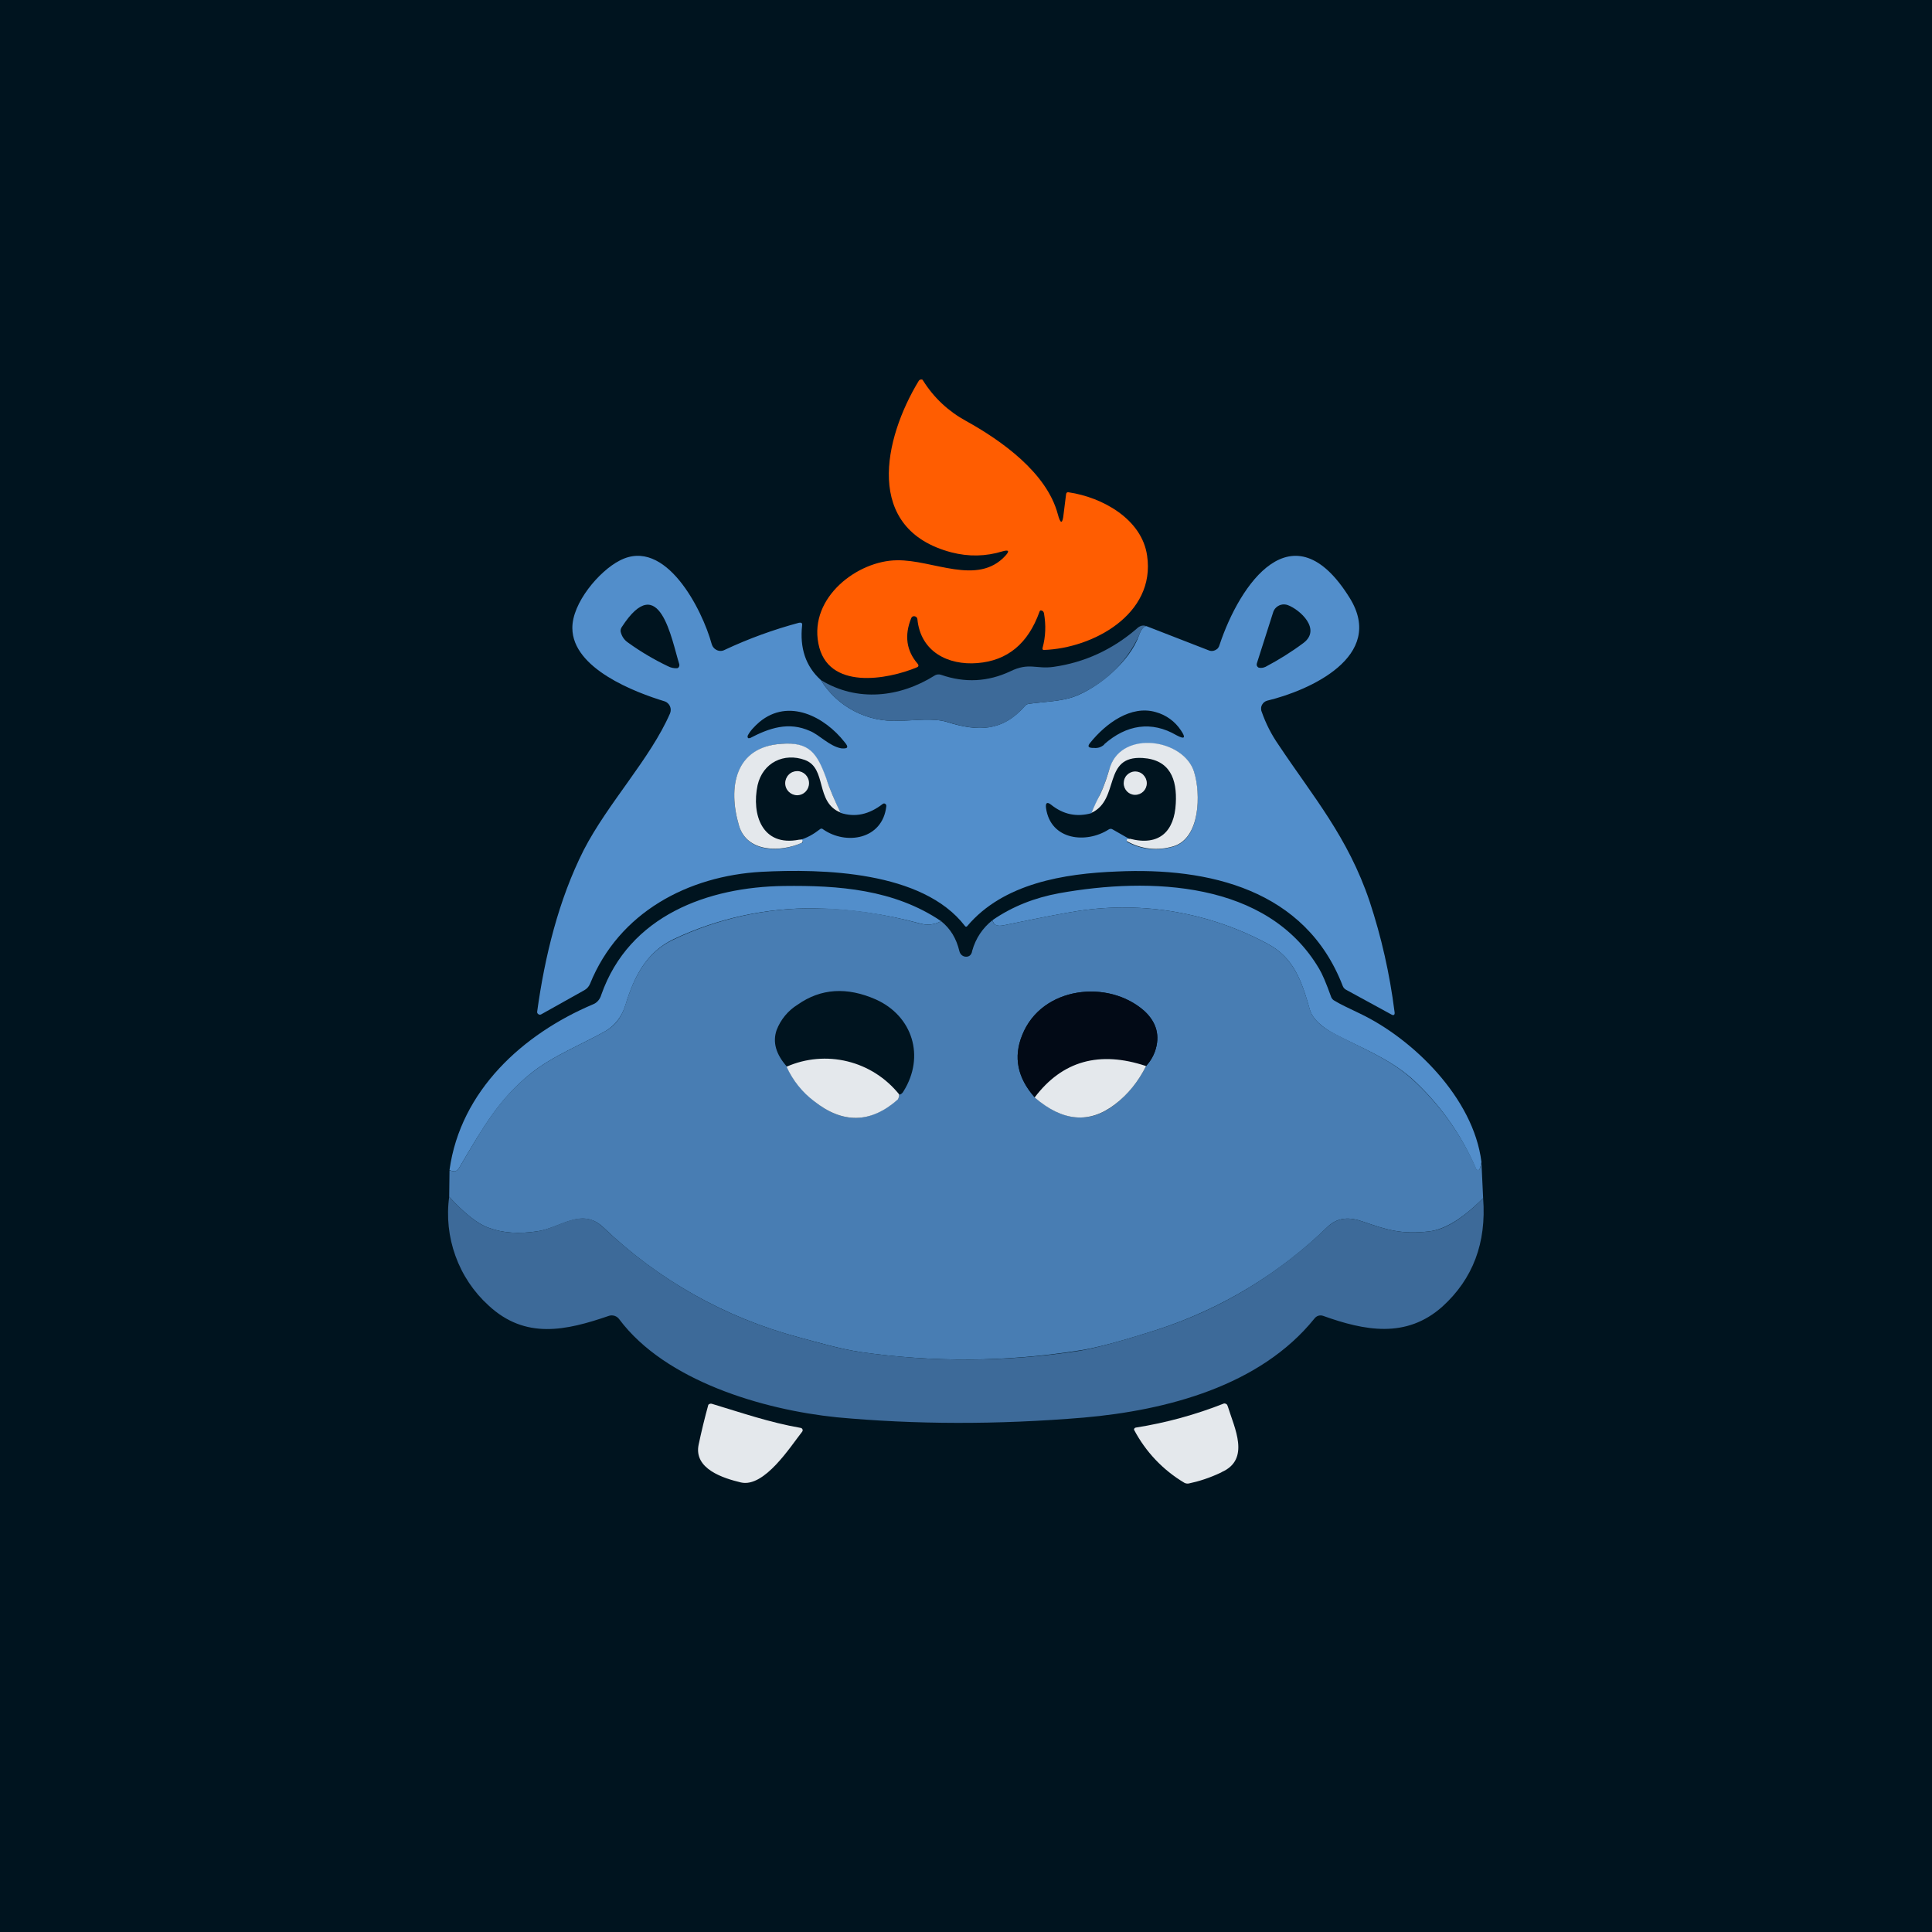 <svg width="24" height="24" viewBox="0 0 24 24" fill="none" xmlns="http://www.w3.org/2000/svg">
<g clip-path="url(#clip0_31_11442)">
<path d="M0 0H24V24H0V0Z" fill="#00141F"/>
<path d="M12.454 6.849C12.244 6.913 12.034 6.917 11.82 6.862C10.723 6.574 10.98 5.443 11.413 4.731C11.416 4.726 11.42 4.722 11.426 4.719C11.431 4.716 11.437 4.714 11.443 4.714H11.456L11.469 4.731C11.601 4.941 11.781 5.109 12 5.229C12.441 5.473 13.003 5.872 13.14 6.386C13.174 6.514 13.2 6.514 13.213 6.381L13.243 6.141C13.243 6.134 13.246 6.126 13.252 6.12C13.255 6.117 13.259 6.116 13.264 6.115C13.268 6.114 13.273 6.115 13.277 6.116C13.689 6.176 14.186 6.446 14.25 6.904C14.357 7.633 13.573 8.053 12.969 8.074C12.965 8.074 12.962 8.074 12.959 8.072C12.956 8.071 12.953 8.068 12.951 8.066C12.95 8.063 12.95 8.06 12.95 8.057C12.95 8.054 12.95 8.051 12.951 8.049C12.99 7.907 12.994 7.766 12.969 7.62C12.964 7.599 12.956 7.59 12.943 7.586C12.926 7.577 12.917 7.586 12.913 7.599C12.771 7.997 12.514 8.207 12.142 8.237C11.777 8.267 11.434 8.096 11.396 7.689C11.394 7.682 11.392 7.676 11.388 7.671C11.384 7.666 11.379 7.662 11.373 7.659C11.367 7.656 11.361 7.655 11.354 7.655C11.348 7.655 11.342 7.656 11.336 7.659C11.328 7.664 11.322 7.671 11.319 7.68C11.233 7.894 11.259 8.083 11.4 8.246C11.413 8.263 11.413 8.28 11.392 8.289C11.027 8.443 10.277 8.58 10.166 7.993C10.054 7.419 10.654 6.964 11.143 6.96C11.589 6.952 12.142 7.282 12.489 6.904C12.544 6.844 12.531 6.827 12.454 6.849Z" fill="#FF5D01"/>
<path d="M10.196 8.447C10.297 8.611 10.441 8.745 10.613 8.834C10.784 8.923 10.976 8.964 11.168 8.953C11.357 8.953 11.593 8.914 11.768 8.97C12.15 9.09 12.454 9.086 12.729 8.773C12.741 8.757 12.76 8.746 12.78 8.743C12.973 8.717 13.183 8.713 13.346 8.653C13.637 8.546 14.031 8.224 14.147 7.898C14.173 7.821 14.207 7.778 14.241 7.778L15.013 8.078C15.032 8.087 15.054 8.089 15.075 8.084C15.095 8.079 15.114 8.068 15.129 8.053C15.139 8.04 15.146 8.026 15.15 8.01C15.399 7.26 16.058 6.287 16.766 7.427C17.22 8.156 16.26 8.58 15.741 8.704C15.728 8.708 15.715 8.714 15.704 8.723C15.693 8.732 15.684 8.743 15.677 8.756C15.67 8.769 15.666 8.783 15.666 8.798C15.665 8.813 15.667 8.828 15.673 8.841C15.724 8.987 15.793 9.124 15.883 9.253C16.311 9.896 16.744 10.397 17.014 11.198C17.16 11.64 17.263 12.094 17.323 12.566C17.331 12.608 17.314 12.621 17.28 12.6L16.723 12.296C16.703 12.286 16.688 12.269 16.68 12.248C16.217 11.044 15.008 10.774 13.877 10.826C13.226 10.851 12.463 10.971 12.013 11.507C12.011 11.509 12.009 11.51 12.007 11.511C12.005 11.511 12.002 11.511 12 11.511C11.997 11.511 11.995 11.51 11.992 11.509C11.99 11.507 11.988 11.505 11.987 11.503C11.46 10.817 10.209 10.791 9.459 10.83C8.55 10.881 7.689 11.331 7.329 12.223C7.315 12.255 7.291 12.283 7.26 12.3L6.724 12.6C6.719 12.603 6.712 12.605 6.706 12.605C6.699 12.604 6.693 12.602 6.688 12.599C6.682 12.595 6.678 12.59 6.675 12.584C6.673 12.579 6.672 12.572 6.673 12.566C6.767 11.884 6.939 11.177 7.251 10.56C7.551 9.977 8.079 9.424 8.323 8.863C8.329 8.849 8.332 8.834 8.332 8.818C8.332 8.803 8.329 8.788 8.323 8.774C8.317 8.76 8.308 8.747 8.297 8.737C8.286 8.726 8.273 8.718 8.259 8.713C7.89 8.601 7.114 8.306 7.11 7.804C7.106 7.491 7.444 7.093 7.697 6.964C8.267 6.664 8.726 7.577 8.841 8.001C8.846 8.017 8.853 8.032 8.864 8.044C8.874 8.057 8.887 8.067 8.901 8.074C8.917 8.082 8.934 8.086 8.951 8.086C8.968 8.086 8.985 8.082 9 8.074C9.3 7.933 9.609 7.821 9.926 7.736C9.956 7.731 9.969 7.74 9.964 7.77C9.934 8.048 10.007 8.276 10.196 8.447ZM8.297 8.276C8.331 8.294 8.37 8.303 8.409 8.301C8.414 8.301 8.419 8.299 8.423 8.296C8.428 8.293 8.432 8.289 8.434 8.284L8.439 8.271V8.254C8.344 7.954 8.194 7.063 7.723 7.791C7.712 7.808 7.707 7.828 7.71 7.847C7.723 7.903 7.753 7.95 7.804 7.984C7.959 8.096 8.126 8.194 8.297 8.276ZM15.72 8.284C15.883 8.198 16.041 8.1 16.191 7.988C16.419 7.817 16.148 7.573 15.998 7.517C15.971 7.507 15.941 7.505 15.912 7.513C15.884 7.521 15.859 7.537 15.84 7.56C15.828 7.575 15.819 7.593 15.814 7.611L15.613 8.241C15.61 8.251 15.61 8.262 15.614 8.271C15.618 8.28 15.625 8.288 15.634 8.293C15.664 8.301 15.69 8.297 15.72 8.284ZM9.313 9.171C9.557 9.043 9.797 8.961 10.063 9.081C10.178 9.128 10.299 9.266 10.448 9.296C10.534 9.304 10.547 9.283 10.491 9.218C10.247 8.906 9.797 8.666 9.433 8.97C9.369 9.026 9.317 9.081 9.287 9.141V9.154L9.291 9.167C9.294 9.169 9.298 9.171 9.302 9.171C9.306 9.171 9.31 9.169 9.313 9.167V9.171ZM13.714 9.248C13.993 9 14.306 8.953 14.614 9.133C14.717 9.188 14.734 9.167 14.67 9.073C14.597 8.962 14.486 8.881 14.357 8.846C14.049 8.756 13.736 8.987 13.543 9.227C13.508 9.27 13.517 9.287 13.569 9.291H13.59C13.613 9.294 13.637 9.291 13.659 9.284C13.681 9.276 13.701 9.264 13.719 9.248H13.714ZM9.93 10.436C10.024 10.41 10.106 10.363 10.183 10.303C10.196 10.29 10.213 10.29 10.226 10.303C10.508 10.5 10.963 10.431 11.01 10.016C11.011 10.01 11.01 10.004 11.008 9.999C11.006 9.993 11.002 9.989 10.997 9.986C10.993 9.982 10.988 9.981 10.982 9.981C10.977 9.981 10.972 9.982 10.967 9.986C10.796 10.118 10.624 10.157 10.44 10.097C10.371 9.951 10.311 9.81 10.26 9.668C10.149 9.356 10.046 9.218 9.707 9.24C9.129 9.283 9.039 9.784 9.18 10.256C9.279 10.594 9.694 10.594 9.96 10.47H9.969V10.457C9.969 10.454 9.968 10.45 9.966 10.447C9.965 10.444 9.963 10.442 9.96 10.44C9.95 10.437 9.94 10.435 9.93 10.436ZM13.56 10.101C13.376 10.153 13.209 10.118 13.059 9.998C13.007 9.956 12.986 9.973 12.994 10.037C13.05 10.44 13.496 10.483 13.774 10.303C13.781 10.298 13.789 10.296 13.798 10.296C13.806 10.296 13.814 10.298 13.821 10.303L14.031 10.423L14.006 10.427C14.003 10.429 14.001 10.432 13.999 10.435C13.998 10.438 13.997 10.441 13.997 10.444V10.453L14.006 10.461C14.186 10.556 14.374 10.573 14.576 10.517C14.91 10.418 14.918 9.866 14.833 9.591C14.704 9.18 13.95 9.077 13.791 9.527C13.748 9.651 13.723 9.754 13.663 9.87L13.56 10.101Z" fill="#528ECB"/>
<path d="M14.241 7.779C14.207 7.779 14.173 7.822 14.147 7.899C13.987 8.244 13.7 8.514 13.346 8.653C13.183 8.713 12.973 8.717 12.78 8.743C12.76 8.746 12.741 8.757 12.729 8.773C12.459 9.086 12.15 9.09 11.773 8.97C11.593 8.915 11.357 8.953 11.173 8.953C10.979 8.965 10.786 8.924 10.614 8.835C10.442 8.746 10.298 8.612 10.196 8.447C10.65 8.726 11.181 8.662 11.61 8.392C11.622 8.384 11.636 8.38 11.65 8.378C11.664 8.377 11.678 8.378 11.691 8.383C11.987 8.486 12.274 8.469 12.549 8.34C12.784 8.225 12.87 8.315 13.088 8.284C13.474 8.229 13.817 8.07 14.117 7.813C14.16 7.77 14.203 7.762 14.241 7.779Z" fill="#3D6A99"/>
<path d="M10.44 10.093C10.123 9.964 10.277 9.544 9.999 9.441C9.741 9.347 9.476 9.471 9.411 9.754C9.334 10.118 9.467 10.521 9.926 10.431H9.964L9.969 10.44V10.453C9.969 10.456 9.968 10.459 9.966 10.462C9.965 10.465 9.963 10.468 9.96 10.47C9.694 10.59 9.279 10.59 9.18 10.256C9.039 9.78 9.129 9.278 9.707 9.24C10.05 9.214 10.149 9.351 10.264 9.668C10.307 9.806 10.371 9.947 10.44 10.093ZM14.031 10.418C14.404 10.517 14.589 10.324 14.606 9.981C14.623 9.677 14.533 9.437 14.194 9.416C13.693 9.386 13.916 9.93 13.56 10.097C13.594 10.011 13.629 9.938 13.667 9.866C13.723 9.75 13.753 9.647 13.791 9.523C13.95 9.068 14.704 9.18 14.833 9.587C14.919 9.861 14.91 10.414 14.576 10.513C14.48 10.542 14.379 10.552 14.28 10.541C14.18 10.53 14.084 10.498 13.997 10.448V10.431L14.006 10.423C14.014 10.419 14.023 10.419 14.031 10.423V10.418Z" fill="#E4E8EC"/>
<path d="M9.9 9.879C9.986 9.879 10.05 9.81 10.05 9.729C10.05 9.643 9.981 9.579 9.904 9.579C9.864 9.579 9.826 9.594 9.798 9.623C9.77 9.651 9.754 9.689 9.754 9.729C9.754 9.814 9.823 9.879 9.904 9.879H9.9ZM14.1 9.874C14.181 9.874 14.246 9.81 14.246 9.729C14.246 9.69 14.23 9.653 14.203 9.626C14.176 9.598 14.139 9.583 14.1 9.583C14.062 9.584 14.026 9.6 14 9.627C13.973 9.654 13.959 9.691 13.959 9.729C13.959 9.81 14.023 9.874 14.1 9.874Z" fill="#E4E8EC"/>
<path d="M11.691 11.443C11.613 11.486 11.521 11.497 11.434 11.473C11.009 11.357 10.572 11.293 10.131 11.284C9.52 11.275 8.914 11.407 8.361 11.67C8.027 11.833 7.877 12.133 7.77 12.484C7.727 12.626 7.641 12.737 7.526 12.806C7.251 12.964 6.866 13.114 6.591 13.337C6.206 13.65 6.013 13.98 5.704 14.507C5.687 14.533 5.67 14.546 5.653 14.55C5.636 14.55 5.61 14.55 5.584 14.533C5.721 13.547 6.497 12.844 7.367 12.476C7.414 12.458 7.453 12.416 7.47 12.356C7.817 11.37 8.799 11.018 9.737 11.006C10.414 10.997 11.108 11.048 11.691 11.443ZM18.403 14.438L18.386 14.511L18.377 14.528C18.374 14.532 18.37 14.534 18.365 14.535C18.361 14.536 18.356 14.536 18.352 14.534C18.348 14.533 18.344 14.531 18.34 14.527C18.337 14.524 18.335 14.52 18.334 14.516C18.151 14.088 17.877 13.705 17.533 13.393C17.246 13.144 16.907 13.016 16.586 12.848C16.414 12.758 16.307 12.656 16.273 12.548C16.17 12.188 16.076 11.897 15.741 11.721C15.027 11.338 14.208 11.195 13.406 11.314C13.234 11.34 12.921 11.4 12.471 11.494C12.386 11.511 12.343 11.494 12.33 11.43C12.579 11.258 12.857 11.151 13.157 11.096C14.28 10.894 15.746 10.941 16.389 12.038C16.423 12.094 16.474 12.21 16.538 12.39C16.547 12.409 16.562 12.424 16.581 12.433C16.65 12.476 16.753 12.523 16.894 12.591C17.55 12.904 18.304 13.637 18.403 14.434V14.438Z" fill="#528ECB"/>
<path d="M18.403 14.438L18.424 14.884C18.171 15.137 17.953 15.27 17.76 15.296C17.4 15.338 17.22 15.274 16.933 15.176C16.766 15.116 16.62 15.12 16.496 15.236C15.894 15.823 15.165 16.263 14.366 16.521C13.911 16.667 13.586 16.753 13.389 16.779C12.489 16.92 11.588 16.924 10.693 16.796C10.436 16.757 10.174 16.68 9.917 16.611C9.008 16.368 8.176 15.899 7.496 15.248C7.226 14.991 6.96 15.257 6.673 15.296C6.446 15.33 6.244 15.317 6.073 15.253C5.936 15.206 5.773 15.077 5.58 14.867L5.584 14.537C5.61 14.546 5.636 14.554 5.653 14.55C5.67 14.546 5.687 14.533 5.704 14.507C6.013 13.98 6.201 13.65 6.591 13.337C6.866 13.114 7.251 12.964 7.526 12.806C7.646 12.737 7.727 12.626 7.77 12.48C7.877 12.133 8.027 11.833 8.361 11.674C8.914 11.41 9.519 11.276 10.131 11.284C10.539 11.284 10.971 11.348 11.43 11.473C11.473 11.485 11.519 11.489 11.564 11.484C11.608 11.479 11.652 11.465 11.691 11.443C11.807 11.537 11.88 11.657 11.918 11.816C11.922 11.833 11.931 11.849 11.944 11.862C11.957 11.874 11.974 11.882 11.991 11.884C12.034 11.889 12.069 11.867 12.077 11.811C12.12 11.657 12.206 11.528 12.33 11.43C12.338 11.49 12.386 11.511 12.471 11.494C12.921 11.4 13.23 11.34 13.406 11.314C14.208 11.195 15.027 11.338 15.741 11.721C16.076 11.897 16.17 12.188 16.273 12.544C16.307 12.656 16.41 12.758 16.586 12.844C16.907 13.016 17.246 13.144 17.529 13.393C17.879 13.708 18.157 14.095 18.343 14.528C18.348 14.533 18.354 14.535 18.36 14.535C18.366 14.535 18.372 14.533 18.377 14.528L18.386 14.511L18.403 14.438ZM9.776 13.251C9.844 13.41 9.96 13.551 10.118 13.68C10.47 13.963 10.813 13.954 11.147 13.659C11.164 13.646 11.168 13.624 11.168 13.598C11.19 13.598 11.211 13.581 11.224 13.556C11.494 13.123 11.336 12.621 10.881 12.416C10.521 12.257 10.196 12.278 9.909 12.48C9.789 12.554 9.697 12.666 9.647 12.797C9.596 12.947 9.639 13.097 9.776 13.251ZM12.853 13.629C13.2 13.933 13.539 13.963 13.851 13.719C14.014 13.59 14.143 13.431 14.237 13.243C14.289 13.183 14.323 13.123 14.348 13.059C14.413 12.87 14.37 12.703 14.22 12.561C13.77 12.159 12.938 12.253 12.698 12.861C12.587 13.131 12.639 13.389 12.853 13.633V13.629Z" fill="#487DB3"/>
<path d="M14.237 13.243C13.659 13.05 13.2 13.178 12.853 13.629C12.639 13.389 12.587 13.131 12.698 12.857C12.938 12.253 13.77 12.159 14.216 12.561C14.37 12.703 14.413 12.87 14.348 13.059C14.327 13.123 14.289 13.187 14.237 13.243Z" fill="#020A16"/>
<path d="M11.169 13.598C11.169 13.624 11.164 13.641 11.152 13.659C10.813 13.959 10.466 13.959 10.114 13.68C9.966 13.568 9.848 13.421 9.771 13.251C10.009 13.146 10.276 13.123 10.528 13.185C10.781 13.247 11.006 13.391 11.169 13.594V13.598ZM14.237 13.243C14.143 13.431 14.014 13.594 13.851 13.718C13.534 13.963 13.2 13.933 12.853 13.633C13.196 13.178 13.659 13.05 14.237 13.243Z" fill="#E4E8EC"/>
<path d="M5.58 14.867C5.773 15.077 5.936 15.206 6.073 15.253C6.244 15.317 6.446 15.33 6.673 15.296C6.96 15.253 7.226 14.987 7.496 15.249C8.19 15.904 8.996 16.363 9.917 16.611C10.174 16.68 10.431 16.757 10.693 16.796C11.593 16.924 12.493 16.92 13.393 16.783C13.586 16.753 13.907 16.667 14.366 16.521C15.154 16.269 15.866 15.84 16.496 15.236C16.62 15.12 16.766 15.116 16.933 15.176C17.22 15.274 17.404 15.339 17.76 15.296C17.953 15.274 18.171 15.137 18.424 14.884C18.467 15.441 18.296 15.887 17.919 16.23C17.468 16.633 16.95 16.53 16.436 16.346C16.416 16.339 16.396 16.339 16.376 16.345C16.357 16.351 16.34 16.364 16.328 16.38C15.651 17.22 14.486 17.52 13.461 17.61C12.386 17.7 11.361 17.696 10.393 17.606C9.48 17.512 8.267 17.156 7.693 16.389C7.679 16.369 7.659 16.354 7.635 16.346C7.612 16.339 7.587 16.338 7.564 16.346C7.029 16.53 6.527 16.642 6.069 16.217C5.884 16.049 5.743 15.838 5.658 15.602C5.573 15.367 5.546 15.115 5.58 14.867Z" fill="#3D6A99"/>
<path d="M8.841 17.438C9.214 17.55 9.557 17.67 9.947 17.738C9.952 17.739 9.956 17.741 9.96 17.744C9.964 17.747 9.967 17.751 9.969 17.756C9.971 17.761 9.971 17.766 9.971 17.771C9.97 17.776 9.968 17.781 9.964 17.786C9.819 17.97 9.497 18.48 9.206 18.416C8.987 18.364 8.614 18.248 8.679 17.944C8.714 17.779 8.754 17.614 8.799 17.451C8.804 17.445 8.811 17.441 8.818 17.439C8.826 17.436 8.834 17.436 8.841 17.438ZM15.171 18.291C15.026 18.36 14.889 18.403 14.769 18.428C14.75 18.432 14.73 18.429 14.713 18.42C14.447 18.262 14.231 18.034 14.087 17.76C14.087 17.754 14.089 17.748 14.093 17.743C14.097 17.738 14.103 17.735 14.109 17.734C14.484 17.675 14.852 17.574 15.206 17.434C15.213 17.434 15.22 17.435 15.227 17.438C15.234 17.441 15.24 17.446 15.244 17.451L15.253 17.473C15.334 17.738 15.536 18.128 15.176 18.287L15.171 18.291Z" fill="#E4E8EC"/>
</g>
<defs>
<clipPath id="clip0_31_11442">
<rect width="24" height="24" fill="white"/>
</clipPath>
</defs>
</svg>
